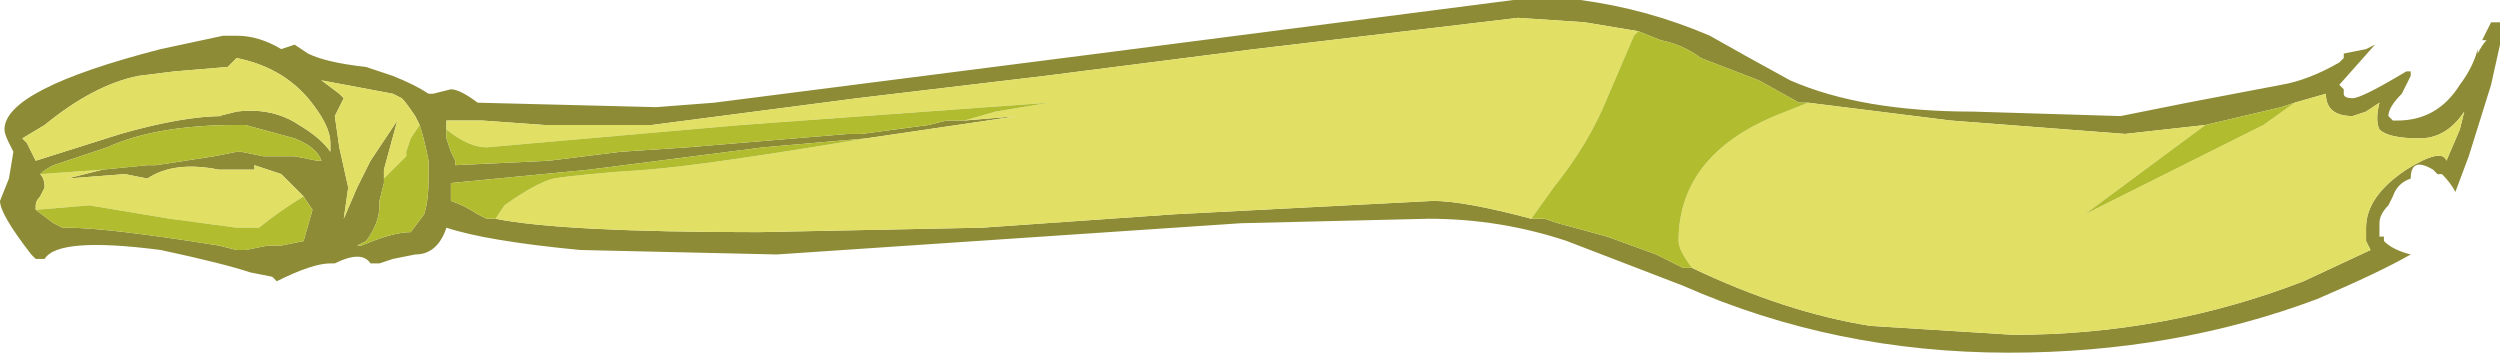 <?xml version="1.0" encoding="UTF-8" standalone="no"?>
<svg xmlns:ffdec="https://www.free-decompiler.com/flash" xmlns:xlink="http://www.w3.org/1999/xlink" ffdec:objectType="frame" height="27.65px" width="196.0px" xmlns="http://www.w3.org/2000/svg">
  <g transform="matrix(1.0, 0.0, 0.0, 1.0, 0.0, 0.0)">
    <use ffdec:characterId="1256" height="3.95" transform="matrix(7.0, 0.0, 0.0, 7.0, 0.0, 0.0)" width="28.0" xlink:href="#shape0"/>
  </g>
  <defs>
    <g id="shape0" transform="matrix(1.0, 0.0, 0.0, 1.0, 0.0, 0.0)">
      <path d="M27.75 0.6 Q27.8 0.5 27.85 0.45 L27.8 0.45 27.9 0.25 28.0 0.25 28.0 0.5 27.9 0.95 27.65 1.75 27.5 2.15 Q27.45 2.05 27.35 1.95 L27.3 1.95 27.25 1.9 Q27.0 1.75 27.0 2.0 26.85 2.05 26.8 2.2 L26.75 2.3 Q26.65 2.4 26.65 2.5 L26.65 2.65 26.7 2.65 26.7 2.7 Q26.8 2.8 27.0 2.85 26.65 3.05 25.95 3.35 24.35 3.95 22.5 3.95 20.55 3.95 18.85 3.2 L17.55 2.7 Q16.8 2.45 16.0 2.45 L13.9 2.5 8.7 2.85 6.5 2.8 Q5.45 2.7 5.0 2.55 4.9 2.85 4.65 2.85 L4.4 2.9 4.25 2.95 4.15 2.95 Q4.05 2.8 3.75 2.95 L3.7 2.95 Q3.5 2.95 3.1 3.15 L3.05 3.1 2.8 3.05 Q2.5 2.95 1.8 2.8 0.65 2.65 0.5 2.9 L0.4 2.9 0.35 2.85 Q0.0 2.4 0.0 2.25 L0.1 2.0 0.15 1.7 0.1 1.6 Q0.05 1.5 0.05 1.45 0.05 1.0 1.8 0.55 L2.5 0.4 2.65 0.4 Q2.9 0.4 3.15 0.55 L3.3 0.5 3.45 0.6 Q3.65 0.7 4.1 0.75 4.25 0.8 4.4 0.85 4.65 0.95 4.8 1.05 L4.85 1.05 5.05 1.0 Q5.15 1.0 5.35 1.15 L7.35 1.2 8.0 1.15 12.3 0.6 16.95 0.0 17.7 0.0 Q18.45 0.1 19.15 0.4 19.5 0.6 20.05 0.9 20.85 1.25 22.1 1.25 L23.75 1.3 24.5 1.15 25.55 0.95 Q25.85 0.9 26.2 0.7 L26.25 0.65 26.25 0.6 26.5 0.55 26.6 0.5 26.2 0.95 26.25 1.0 26.25 1.05 Q26.25 1.1 26.35 1.1 26.45 1.1 26.95 0.8 L27.0 0.8 27.0 0.85 26.9 1.05 Q26.75 1.2 26.75 1.3 L26.8 1.35 26.85 1.35 Q27.3 1.35 27.55 0.95 27.7 0.75 27.75 0.55 L27.75 0.6 M18.95 3.0 Q20.0 3.5 20.95 3.65 L22.55 3.75 Q24.25 3.75 25.8 3.15 L26.55 2.8 26.5 2.7 26.5 2.55 Q26.5 2.2 26.95 1.9 27.35 1.65 27.4 1.8 L27.55 1.45 27.6 1.25 Q27.4 1.55 27.1 1.55 26.75 1.55 26.65 1.45 26.6 1.35 26.65 1.15 L26.5 1.25 26.35 1.3 Q26.05 1.3 26.05 1.05 L25.7 1.15 25.55 1.2 24.7 1.4 23.8 1.5 21.85 1.35 20.25 1.15 20.15 1.15 19.7 0.9 19.05 0.65 Q18.85 0.5 18.6 0.45 L18.35 0.35 17.75 0.25 17.0 0.2 14.05 0.55 11.7 0.85 9.6 1.1 7.3 1.4 Q6.75 1.4 6.1 1.4 L5.4 1.35 5.0 1.35 5.0 1.45 5.0 1.55 5.05 1.7 5.1 1.8 5.1 1.85 6.15 1.8 6.95 1.7 7.7 1.65 9.5 1.5 9.65 1.5 10.4 1.4 10.6 1.35 10.8 1.35 11.4 1.3 9.7 1.55 8.55 1.65 6.6 1.9 5.05 2.05 5.05 2.25 Q5.2 2.3 5.35 2.4 L5.45 2.45 5.55 2.45 Q6.3 2.6 8.5 2.6 L11.0 2.55 13.15 2.4 16.05 2.25 Q16.4 2.25 17.15 2.45 L17.3 2.45 17.45 2.5 18.0 2.65 18.55 2.85 18.85 3.0 18.95 3.0 M4.7 1.4 L4.65 1.3 Q4.55 1.15 4.5 1.1 L4.4 1.05 3.6 0.9 3.8 1.05 3.85 1.1 3.75 1.3 3.8 1.65 3.9 2.1 3.85 2.45 4.0 2.1 4.15 1.8 Q4.35 1.5 4.45 1.35 L4.3 1.9 4.3 2.0 4.3 2.05 4.25 2.25 4.25 2.3 Q4.25 2.5 4.1 2.7 L4.0 2.75 4.05 2.75 Q4.4 2.6 4.6 2.6 L4.75 2.4 Q4.8 2.25 4.8 2.0 L4.8 1.8 Q4.75 1.55 4.7 1.4 M1.15 1.9 L1.65 1.85 1.75 1.85 2.4 1.75 2.65 1.7 2.7 1.7 2.95 1.75 3.3 1.75 3.55 1.8 3.6 1.8 Q3.55 1.65 3.3 1.55 L2.75 1.4 2.65 1.4 Q1.75 1.4 1.2 1.65 L0.6 1.85 Q0.5 1.9 0.45 1.95 0.5 2.0 0.5 2.1 L0.45 2.2 Q0.4 2.25 0.4 2.3 L0.4 2.35 0.6 2.5 0.7 2.55 0.75 2.55 Q1.2 2.55 2.45 2.75 L2.65 2.8 2.75 2.8 3.0 2.75 3.15 2.75 3.4 2.7 3.5 2.35 3.4 2.2 3.15 1.95 2.85 1.85 2.85 1.9 2.45 1.9 Q1.95 1.8 1.65 2.0 L1.4 1.95 0.75 2.0 1.15 1.9 M3.7 1.6 Q3.7 1.4 3.45 1.1 3.15 0.75 2.65 0.65 2.6 0.7 2.55 0.75 L1.95 0.8 1.55 0.85 Q1.05 0.95 0.5 1.4 L0.25 1.55 0.3 1.6 0.4 1.8 1.35 1.5 Q2.05 1.3 2.5 1.3 L2.45 1.3 2.65 1.25 Q3.05 1.2 3.35 1.4 3.6 1.55 3.7 1.7 L3.7 1.6 M3.55 2.0 L3.55 2.0" fill="#8d8b36" fill-rule="evenodd" stroke="none"/>
      <path d="M25.7 1.15 L26.05 1.05 Q26.05 1.3 26.35 1.3 L26.5 1.25 26.65 1.15 Q26.6 1.35 26.65 1.45 26.75 1.55 27.1 1.55 27.4 1.55 27.6 1.25 L27.55 1.45 27.4 1.8 Q27.35 1.65 26.95 1.9 26.5 2.2 26.5 2.55 L26.5 2.7 26.55 2.8 25.8 3.15 Q24.25 3.75 22.55 3.75 L20.95 3.65 Q20.0 3.5 18.95 3.0 18.8 2.8 18.8 2.7 18.8 1.7 20.0 1.25 L20.25 1.15 21.85 1.35 23.8 1.5 24.7 1.4 23.35 2.4 25.35 1.4 25.7 1.15 M17.15 2.45 Q16.4 2.25 16.05 2.25 L13.15 2.4 11.0 2.55 8.5 2.6 Q6.3 2.6 5.55 2.45 L5.65 2.3 Q6.0 2.05 6.2 2.0 6.5 1.95 7.25 1.9 7.9 1.85 9.7 1.55 L11.4 1.3 10.8 1.35 11.15 1.25 11.75 1.15 8.3 1.4 5.45 1.65 Q5.25 1.65 5.0 1.45 L5.0 1.35 5.4 1.35 6.1 1.4 Q6.75 1.4 7.3 1.4 L9.6 1.1 11.7 0.85 14.05 0.55 17.0 0.2 17.75 0.25 18.35 0.35 18.3 0.4 18.0 1.1 Q17.8 1.6 17.4 2.1 L17.15 2.45 M4.3 2.0 L4.3 1.9 4.45 1.35 Q4.35 1.5 4.15 1.8 L4.0 2.1 3.85 2.45 3.9 2.1 3.8 1.65 3.75 1.3 3.85 1.1 3.8 1.05 3.6 0.9 4.4 1.05 4.5 1.1 Q4.55 1.15 4.65 1.3 L4.7 1.4 4.6 1.55 4.55 1.7 4.55 1.75 4.3 2.0 M0.45 1.95 L1.15 1.9 0.75 2.0 1.4 1.95 1.65 2.0 Q1.95 1.8 2.45 1.9 L2.85 1.9 2.85 1.85 3.15 1.95 3.4 2.2 Q3.15 2.35 2.9 2.55 L2.65 2.55 1.9 2.45 1.0 2.3 0.4 2.35 0.4 2.3 Q0.4 2.25 0.45 2.2 L0.5 2.1 Q0.5 2.0 0.45 1.95 M3.7 1.6 L3.7 1.7 Q3.6 1.55 3.35 1.4 3.05 1.2 2.65 1.25 L2.45 1.3 2.5 1.3 Q2.05 1.3 1.35 1.5 L0.4 1.8 0.3 1.6 0.25 1.55 0.5 1.4 Q1.05 0.95 1.55 0.85 L1.95 0.8 2.55 0.75 Q2.6 0.7 2.65 0.65 3.15 0.75 3.45 1.1 3.7 1.4 3.7 1.6" fill="#e2df65" fill-rule="evenodd" stroke="none"/>
      <path d="M25.7 1.15 L25.35 1.4 23.35 2.4 24.7 1.4 25.55 1.2 25.7 1.15 M20.25 1.15 L20.0 1.25 Q18.8 1.7 18.8 2.7 18.8 2.8 18.95 3.0 L18.85 3.0 18.55 2.85 18.0 2.65 17.45 2.5 17.3 2.45 17.15 2.45 17.4 2.1 Q17.8 1.6 18.0 1.1 L18.3 0.4 18.35 0.35 18.6 0.45 Q18.85 0.5 19.05 0.65 L19.7 0.9 20.15 1.15 20.25 1.15 M5.55 2.45 L5.45 2.45 5.35 2.4 Q5.2 2.3 5.05 2.25 L5.05 2.05 6.6 1.9 8.55 1.65 9.7 1.55 Q7.9 1.85 7.25 1.9 6.5 1.95 6.2 2.0 6.0 2.05 5.65 2.3 L5.55 2.45 M10.8 1.35 L10.6 1.35 10.4 1.4 9.65 1.5 9.5 1.5 7.7 1.65 6.95 1.7 6.15 1.8 5.1 1.85 5.1 1.8 5.05 1.7 5.0 1.55 5.0 1.45 Q5.25 1.65 5.45 1.65 L8.3 1.4 11.75 1.15 11.15 1.25 10.8 1.35 M4.3 2.0 L4.55 1.75 4.55 1.7 4.6 1.55 4.7 1.4 Q4.75 1.55 4.8 1.8 L4.8 2.0 Q4.8 2.25 4.75 2.4 L4.6 2.6 Q4.4 2.6 4.05 2.75 L4.0 2.75 4.1 2.7 Q4.25 2.5 4.25 2.3 L4.25 2.25 4.3 2.05 4.3 2.0 M0.45 1.95 Q0.5 1.9 0.6 1.85 L1.2 1.65 Q1.75 1.4 2.65 1.4 L2.75 1.4 3.3 1.55 Q3.55 1.65 3.6 1.8 L3.55 1.8 3.3 1.75 2.95 1.75 2.7 1.7 2.65 1.7 2.4 1.75 1.75 1.85 1.65 1.85 1.15 1.9 0.45 1.95 M3.4 2.2 L3.5 2.35 3.4 2.7 3.15 2.75 3.0 2.75 2.75 2.8 2.65 2.8 2.45 2.75 Q1.2 2.55 0.75 2.55 L0.7 2.55 0.6 2.5 0.4 2.35 1.0 2.3 1.9 2.45 2.65 2.55 2.9 2.55 Q3.15 2.35 3.4 2.2" fill="#b1bc2e" fill-rule="evenodd" stroke="none"/>
      <path d="M3.55 2.0 L3.55 2.0" fill="#e11e40" fill-rule="evenodd" stroke="none"/>
    </g>
  </defs>
</svg>

